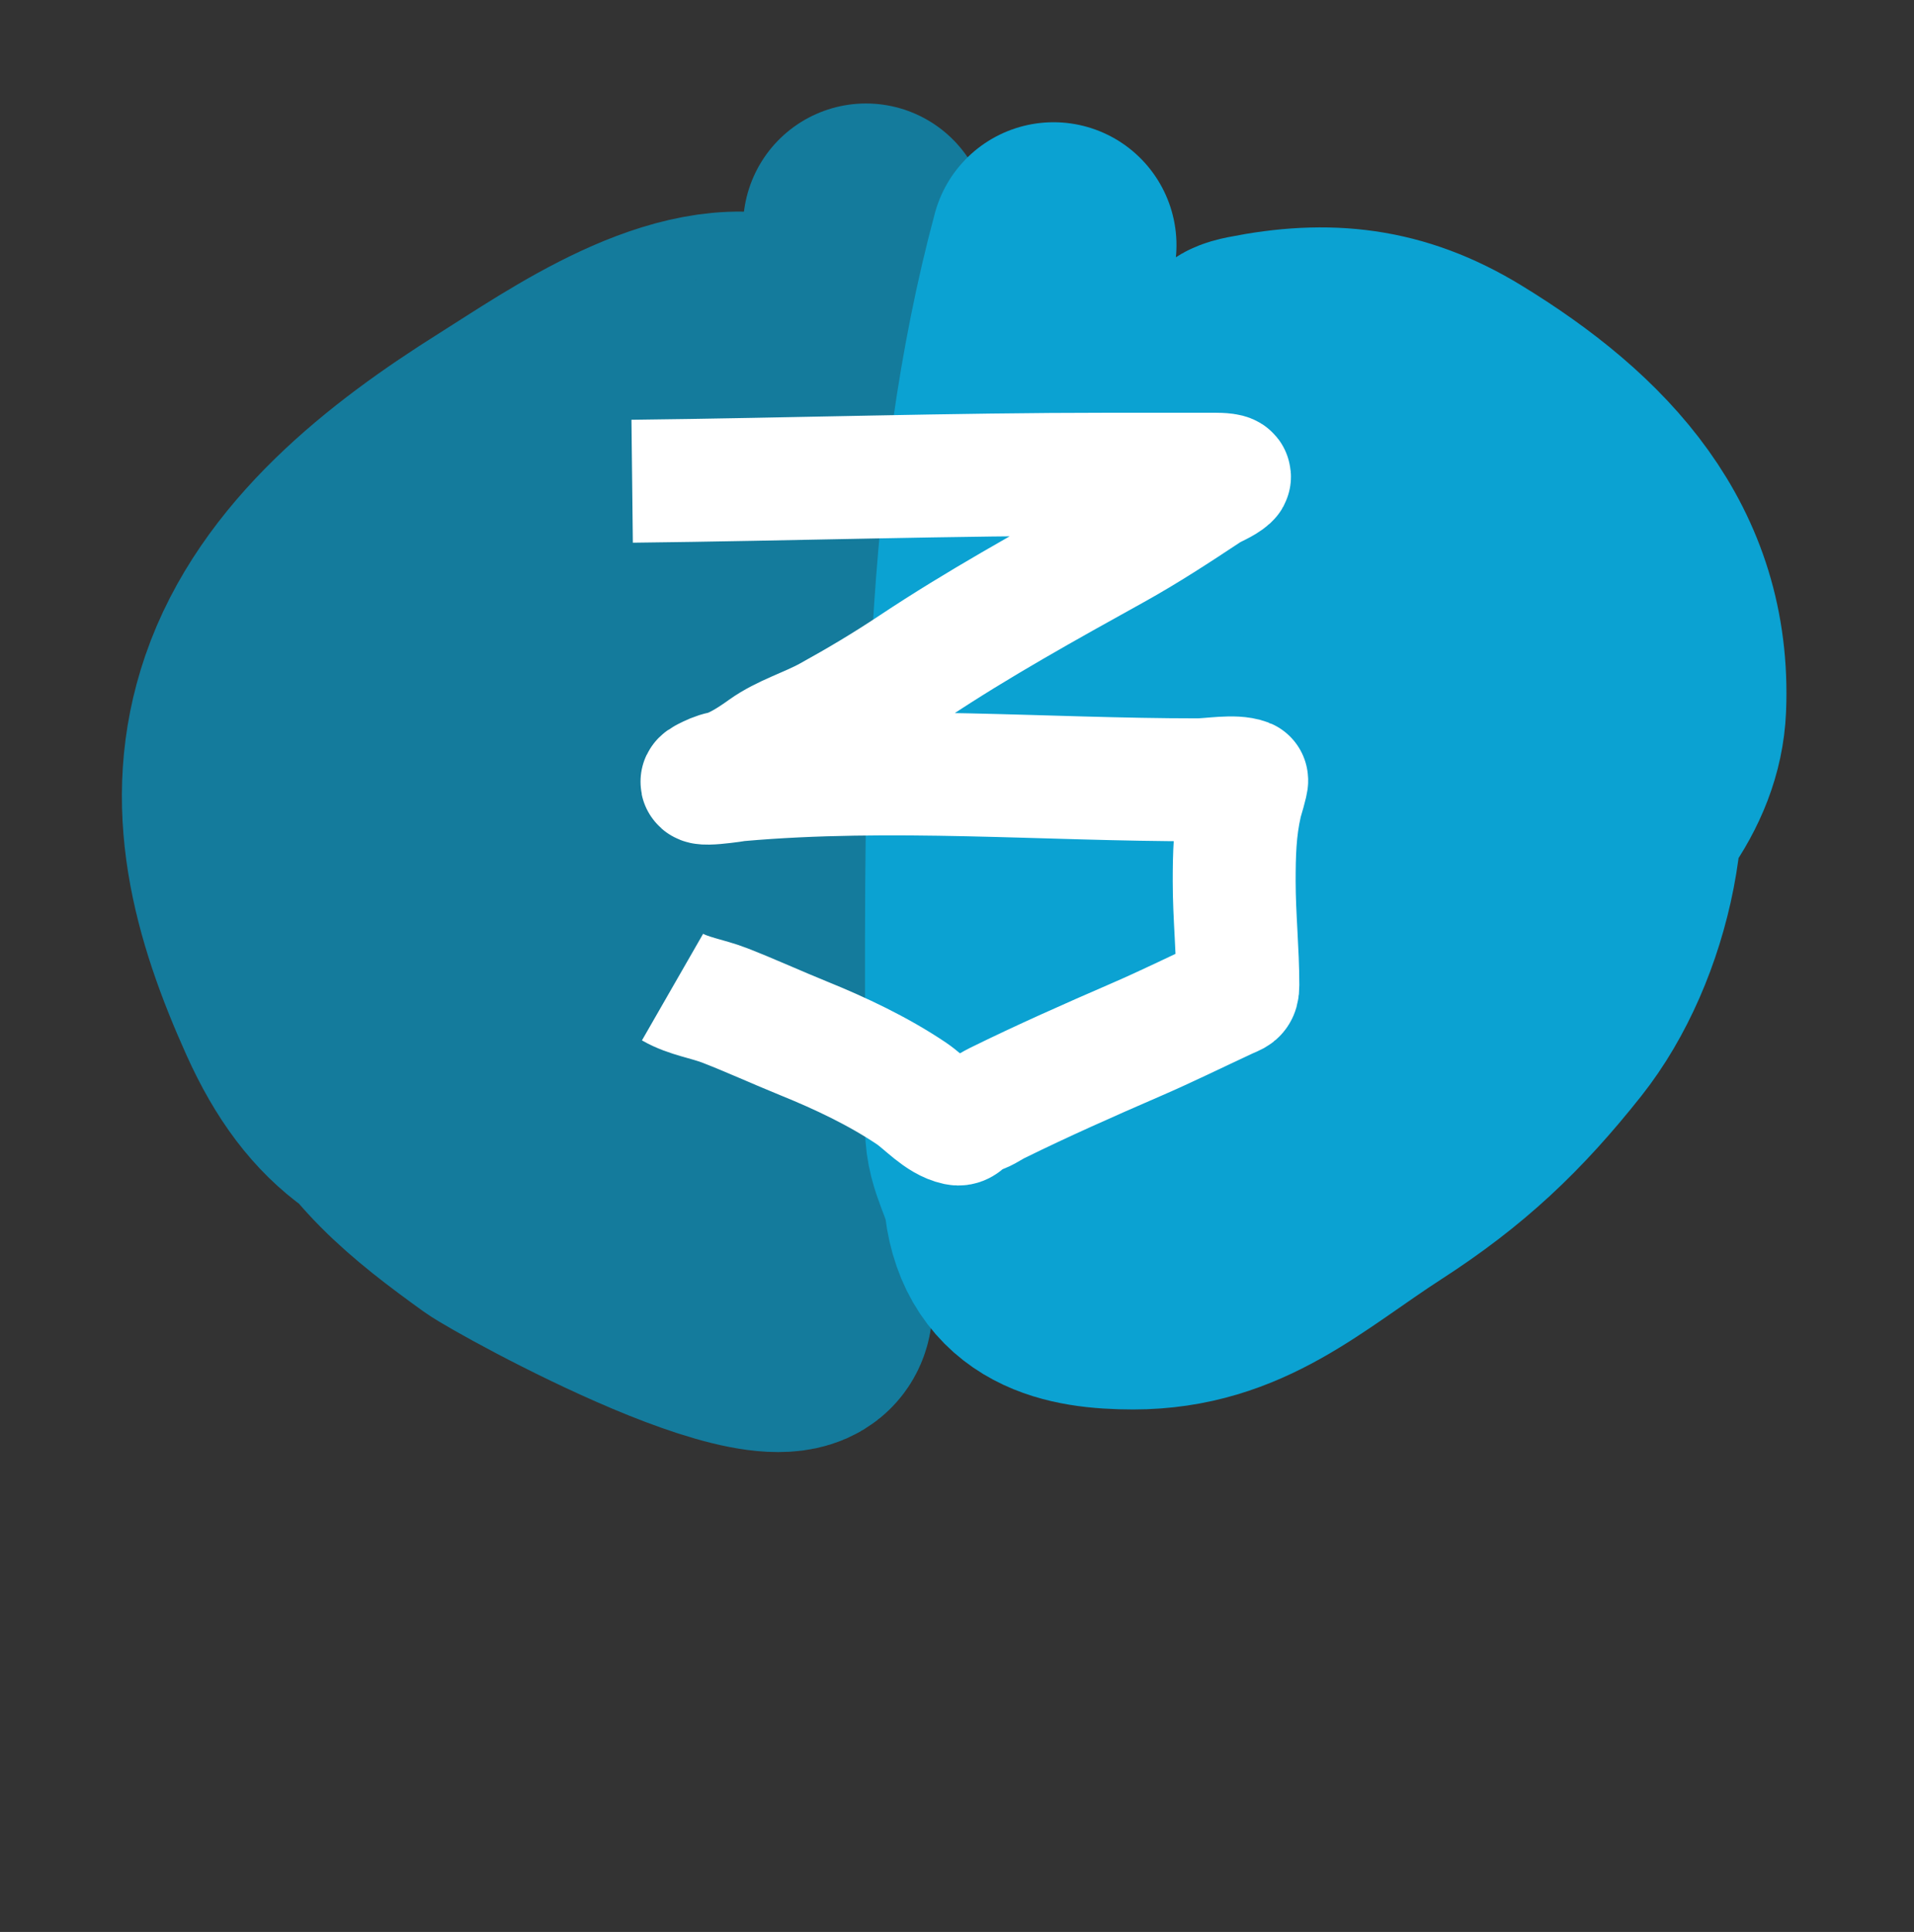  <svg width="109" height="110" viewBox="0 0 109 110" fill="none" xmlns="http://www.w3.org/2000/svg">
                    <rect x="0" y="0" width="109" height="110" fill="#333333" stroke="none"/>
                    <path
                        d="M49.317 12.892C46.381 33.082 46.112 53.96 46.112 74.319C46.112 79.084 29.403 69.852 28.189 68.978C24.626 66.412 21.313 63.823 19.672 59.63C17.264 53.478 18.006 46.255 20.592 40.252C23.208 34.179 29.103 28.608 34.895 25.712C37.59 24.364 41.152 23.394 43.59 21.706C43.97 21.442 45.036 19.567 44.213 19.332C39.084 17.866 32.674 22.43 28.723 24.91C23.122 28.428 17.141 33.064 14.894 39.6C12.793 45.713 14.468 51.568 17.001 57.197C19.491 62.729 22.687 64.666 28.367 65.654C35.663 66.923 37.668 63.213 37.566 56.336C37.473 50.045 35.848 44.177 34.658 38.056C34.187 35.637 34.044 32.836 35.697 30.816C38.489 27.402 34.865 35.343 34.658 35.801C32.819 39.865 30.888 43.886 28.842 47.849C27.779 49.907 26.553 51.871 26.378 54.229C26.273 55.658 25.721 58.938 26.349 60.194C26.572 60.639 27.878 58.588 27.951 58.295"
                        stroke="#147B9C" stroke-width="14" stroke-linecap="round" />
                    <path
                        d="M59.999 13.96C56.13 28.355 56.26 44 56.26 58.859C56.26 60.629 56.26 62.4 56.26 64.171C56.26 65.773 57.16 66.832 57.358 68.414C57.874 72.542 61.109 73.251 64.54 73.251C70.276 73.251 73.622 69.968 78.279 66.96C82.299 64.364 85.012 61.803 87.983 58.057C91.658 53.423 93.551 45.29 91.247 39.659C89.605 35.644 87.978 30.187 84.867 27.077C81.579 23.789 78.668 22.371 74.154 21.201C73.688 21.08 69.017 20.828 71.305 20.37C75.61 19.509 79.155 19.888 82.968 22.21C89.963 26.472 95.065 31.947 94.719 40.252C94.391 48.119 83.271 53.549 77.508 56.693C73.682 58.779 69.306 61.511 64.866 62.004C61.517 62.376 62.599 57.985 62.67 55.684C62.838 50.23 64.305 45.201 66.32 40.163C66.638 39.367 69.713 32.286 69.851 32.537C71.024 34.668 70.984 37.139 72.403 39.303C74.533 42.549 76.725 45.8 79.407 48.621C80.573 49.847 81.422 51.088 82.463 52.39C82.707 52.694 84.559 55.111 83.413 53.606C79.142 48.001 74.344 42.09 68.368 38.235C66.862 37.263 67.858 37.463 69.139 37.463C71.434 37.463 73.729 37.463 76.024 37.463C76.814 37.463 80.032 36.961 80.594 37.7C82.001 39.553 78.491 46.109 77.745 47.79C76.937 49.612 76.325 51.921 75.252 53.606C74.964 54.06 75.845 50.713 76.142 50.223C78.169 46.895 82.005 43.985 82.968 40.134"
                        stroke="#0BA2D2" stroke-width="14" stroke-linecap="round" />
                    <path
                        d="M79.958 15.579C70.46 13.663 63.519 9.516 53.497 9.516C39.524 9.516 29.254 9.986 18.523 20.212C9.574 28.739 5 40.921 5 53.309C5 66.595 20.276 73.332 31.127 75.374C57.861 80.403 104.362 75.182 103.998 39.497C103.737 14.009 84.718 8 63.43 8"
                        class="secundaryColor" stroke-width="10" stroke-linecap="round" />
                    <path
                        d="M71.217 28.382C70.027 28.382 63.893 26.457 65.995 26.839C69.745 27.521 76.912 30.692 78.695 34.258"
                        stroke="#0BA2D2" stroke-width="14" stroke-linecap="round" />
                    <path
                        d="M36 27.4C45.08 27.297 54.156 27 63.236 27C65.215 27 67.193 27 69.171 27C69.451 27 70.187 27.016 69.984 27.2C69.647 27.506 69.111 27.681 68.73 27.933C66.99 29.085 65.28 30.204 63.445 31.223C59.572 33.372 55.708 35.51 52.028 37.956C50.432 39.018 48.908 39.925 47.243 40.845C46.044 41.508 44.646 41.906 43.538 42.701C42.904 43.155 41.922 43.82 41.122 43.99C40.776 44.063 40.498 44.196 40.181 44.357C39.198 44.855 42.021 44.407 42.086 44.401C50.731 43.641 59.516 44.401 68.196 44.401C68.971 44.401 70.299 44.146 70.995 44.412C71.048 44.433 70.683 45.645 70.658 45.757C70.318 47.251 70.286 48.658 70.286 50.19C70.286 52.158 70.495 54.146 70.495 56.091C70.495 56.62 70.355 56.575 69.868 56.802C68.138 57.607 66.443 58.442 64.688 59.202C62.015 60.361 59.392 61.522 56.79 62.802C56.306 63.041 55.993 63.328 55.454 63.413C55.068 63.475 54.915 64.079 54.502 63.991C53.51 63.78 52.68 62.777 51.889 62.247C49.993 60.977 47.868 59.974 45.745 59.113C44.245 58.505 42.783 57.833 41.273 57.246C40.282 56.861 39.22 56.73 38.3 56.202"
                        stroke="white" stroke-width="7" />
                    <path
                        d="M47.185 100.165C46.505 100.165 45.88 100 45.31 99.67C44.75 99.33 44.3 98.805 43.96 98.095C43.63 97.385 43.465 96.48 43.465 95.38C43.465 94.46 43.575 93.69 43.795 93.07C44.025 92.44 44.325 91.94 44.695 91.57C45.065 91.2 45.47 90.935 45.91 90.775C46.36 90.605 46.805 90.52 47.245 90.52C47.945 90.52 48.545 90.68 49.045 91C49.555 91.32 49.94 91.77 50.2 92.35L49.135 93.145L49.015 93.22L48.94 93.1C48.95 93.03 48.94 92.96 48.91 92.89C48.89 92.81 48.84 92.7 48.76 92.56C48.54 92.3 48.31 92.125 48.07 92.035C47.84 91.935 47.595 91.885 47.335 91.885C46.955 91.885 46.595 92.015 46.255 92.275C45.925 92.535 45.655 92.92 45.445 93.43C45.245 93.93 45.145 94.555 45.145 95.305C45.145 96.385 45.34 97.235 45.73 97.855C46.13 98.465 46.63 98.77 47.23 98.77C47.6 98.77 47.92 98.69 48.19 98.53C48.46 98.37 48.705 98.105 48.925 97.735L50.095 98.605C49.745 99.175 49.33 99.58 48.85 99.82C48.38 100.05 47.825 100.165 47.185 100.165ZM54.13 100.165C53.51 100.165 52.925 100.075 52.375 99.895C51.835 99.705 51.385 99.42 51.025 99.04L51.85 97.645L51.91 97.525L52.045 97.6C52.065 97.68 52.09 97.76 52.12 97.84C52.16 97.91 52.24 98 52.36 98.11C52.61 98.3 52.885 98.455 53.185 98.575C53.495 98.695 53.83 98.755 54.19 98.755C54.66 98.755 55.04 98.655 55.33 98.455C55.63 98.245 55.78 97.94 55.78 97.54C55.78 97.34 55.735 97.155 55.645 96.985C55.555 96.805 55.375 96.625 55.105 96.445C54.845 96.265 54.455 96.055 53.935 95.815C53.295 95.535 52.785 95.255 52.405 94.975C52.035 94.685 51.77 94.375 51.61 94.045C51.45 93.705 51.37 93.325 51.37 92.905C51.37 92.445 51.495 92.035 51.745 91.675C52.005 91.315 52.36 91.03 52.81 90.82C53.26 90.61 53.775 90.505 54.355 90.505C55.505 90.505 56.45 90.905 57.19 91.705L56.2 92.845L56.11 92.95L55.99 92.86C55.98 92.78 55.96 92.705 55.93 92.635C55.91 92.555 55.845 92.455 55.735 92.335C55.545 92.155 55.34 92.035 55.12 91.975C54.91 91.915 54.66 91.885 54.37 91.885C53.96 91.885 53.635 91.98 53.395 92.17C53.155 92.36 53.035 92.58 53.035 92.83C53.035 93.03 53.08 93.21 53.17 93.37C53.26 93.53 53.44 93.7 53.71 93.88C53.99 94.06 54.415 94.275 54.985 94.525C55.615 94.815 56.11 95.1 56.47 95.38C56.83 95.65 57.08 95.95 57.22 96.28C57.37 96.61 57.445 96.995 57.445 97.435C57.445 97.885 57.33 98.32 57.1 98.74C56.87 99.16 56.51 99.505 56.02 99.775C55.53 100.035 54.9 100.165 54.13 100.165ZM61.63 100.165C61.01 100.165 60.425 100.075 59.875 99.895C59.335 99.705 58.885 99.42 58.525 99.04L59.35 97.645L59.41 97.525L59.545 97.6C59.565 97.68 59.59 97.76 59.62 97.84C59.66 97.91 59.74 98 59.86 98.11C60.11 98.3 60.385 98.455 60.685 98.575C60.995 98.695 61.33 98.755 61.69 98.755C62.16 98.755 62.54 98.655 62.83 98.455C63.13 98.245 63.28 97.94 63.28 97.54C63.28 97.34 63.235 97.155 63.145 96.985C63.055 96.805 62.875 96.625 62.605 96.445C62.345 96.265 61.955 96.055 61.435 95.815C60.795 95.535 60.285 95.255 59.905 94.975C59.535 94.685 59.27 94.375 59.11 94.045C58.95 93.705 58.87 93.325 58.87 92.905C58.87 92.445 58.995 92.035 59.245 91.675C59.505 91.315 59.86 91.03 60.31 90.82C60.76 90.61 61.275 90.505 61.855 90.505C63.005 90.505 63.95 90.905 64.69 91.705L63.7 92.845L63.61 92.95L63.49 92.86C63.48 92.78 63.46 92.705 63.43 92.635C63.41 92.555 63.345 92.455 63.235 92.335C63.045 92.155 62.84 92.035 62.62 91.975C62.41 91.915 62.16 91.885 61.87 91.885C61.46 91.885 61.135 91.98 60.895 92.17C60.655 92.36 60.535 92.58 60.535 92.83C60.535 93.03 60.58 93.21 60.67 93.37C60.76 93.53 60.94 93.7 61.21 93.88C61.49 94.06 61.915 94.275 62.485 94.525C63.115 94.815 63.61 95.1 63.97 95.38C64.33 95.65 64.58 95.95 64.72 96.28C64.87 96.61 64.945 96.995 64.945 97.435C64.945 97.885 64.83 98.32 64.6 98.74C64.37 99.16 64.01 99.505 63.52 99.775C63.03 100.035 62.4 100.165 61.63 100.165Z"
                         class="secundaryTextColor" />
                </svg>